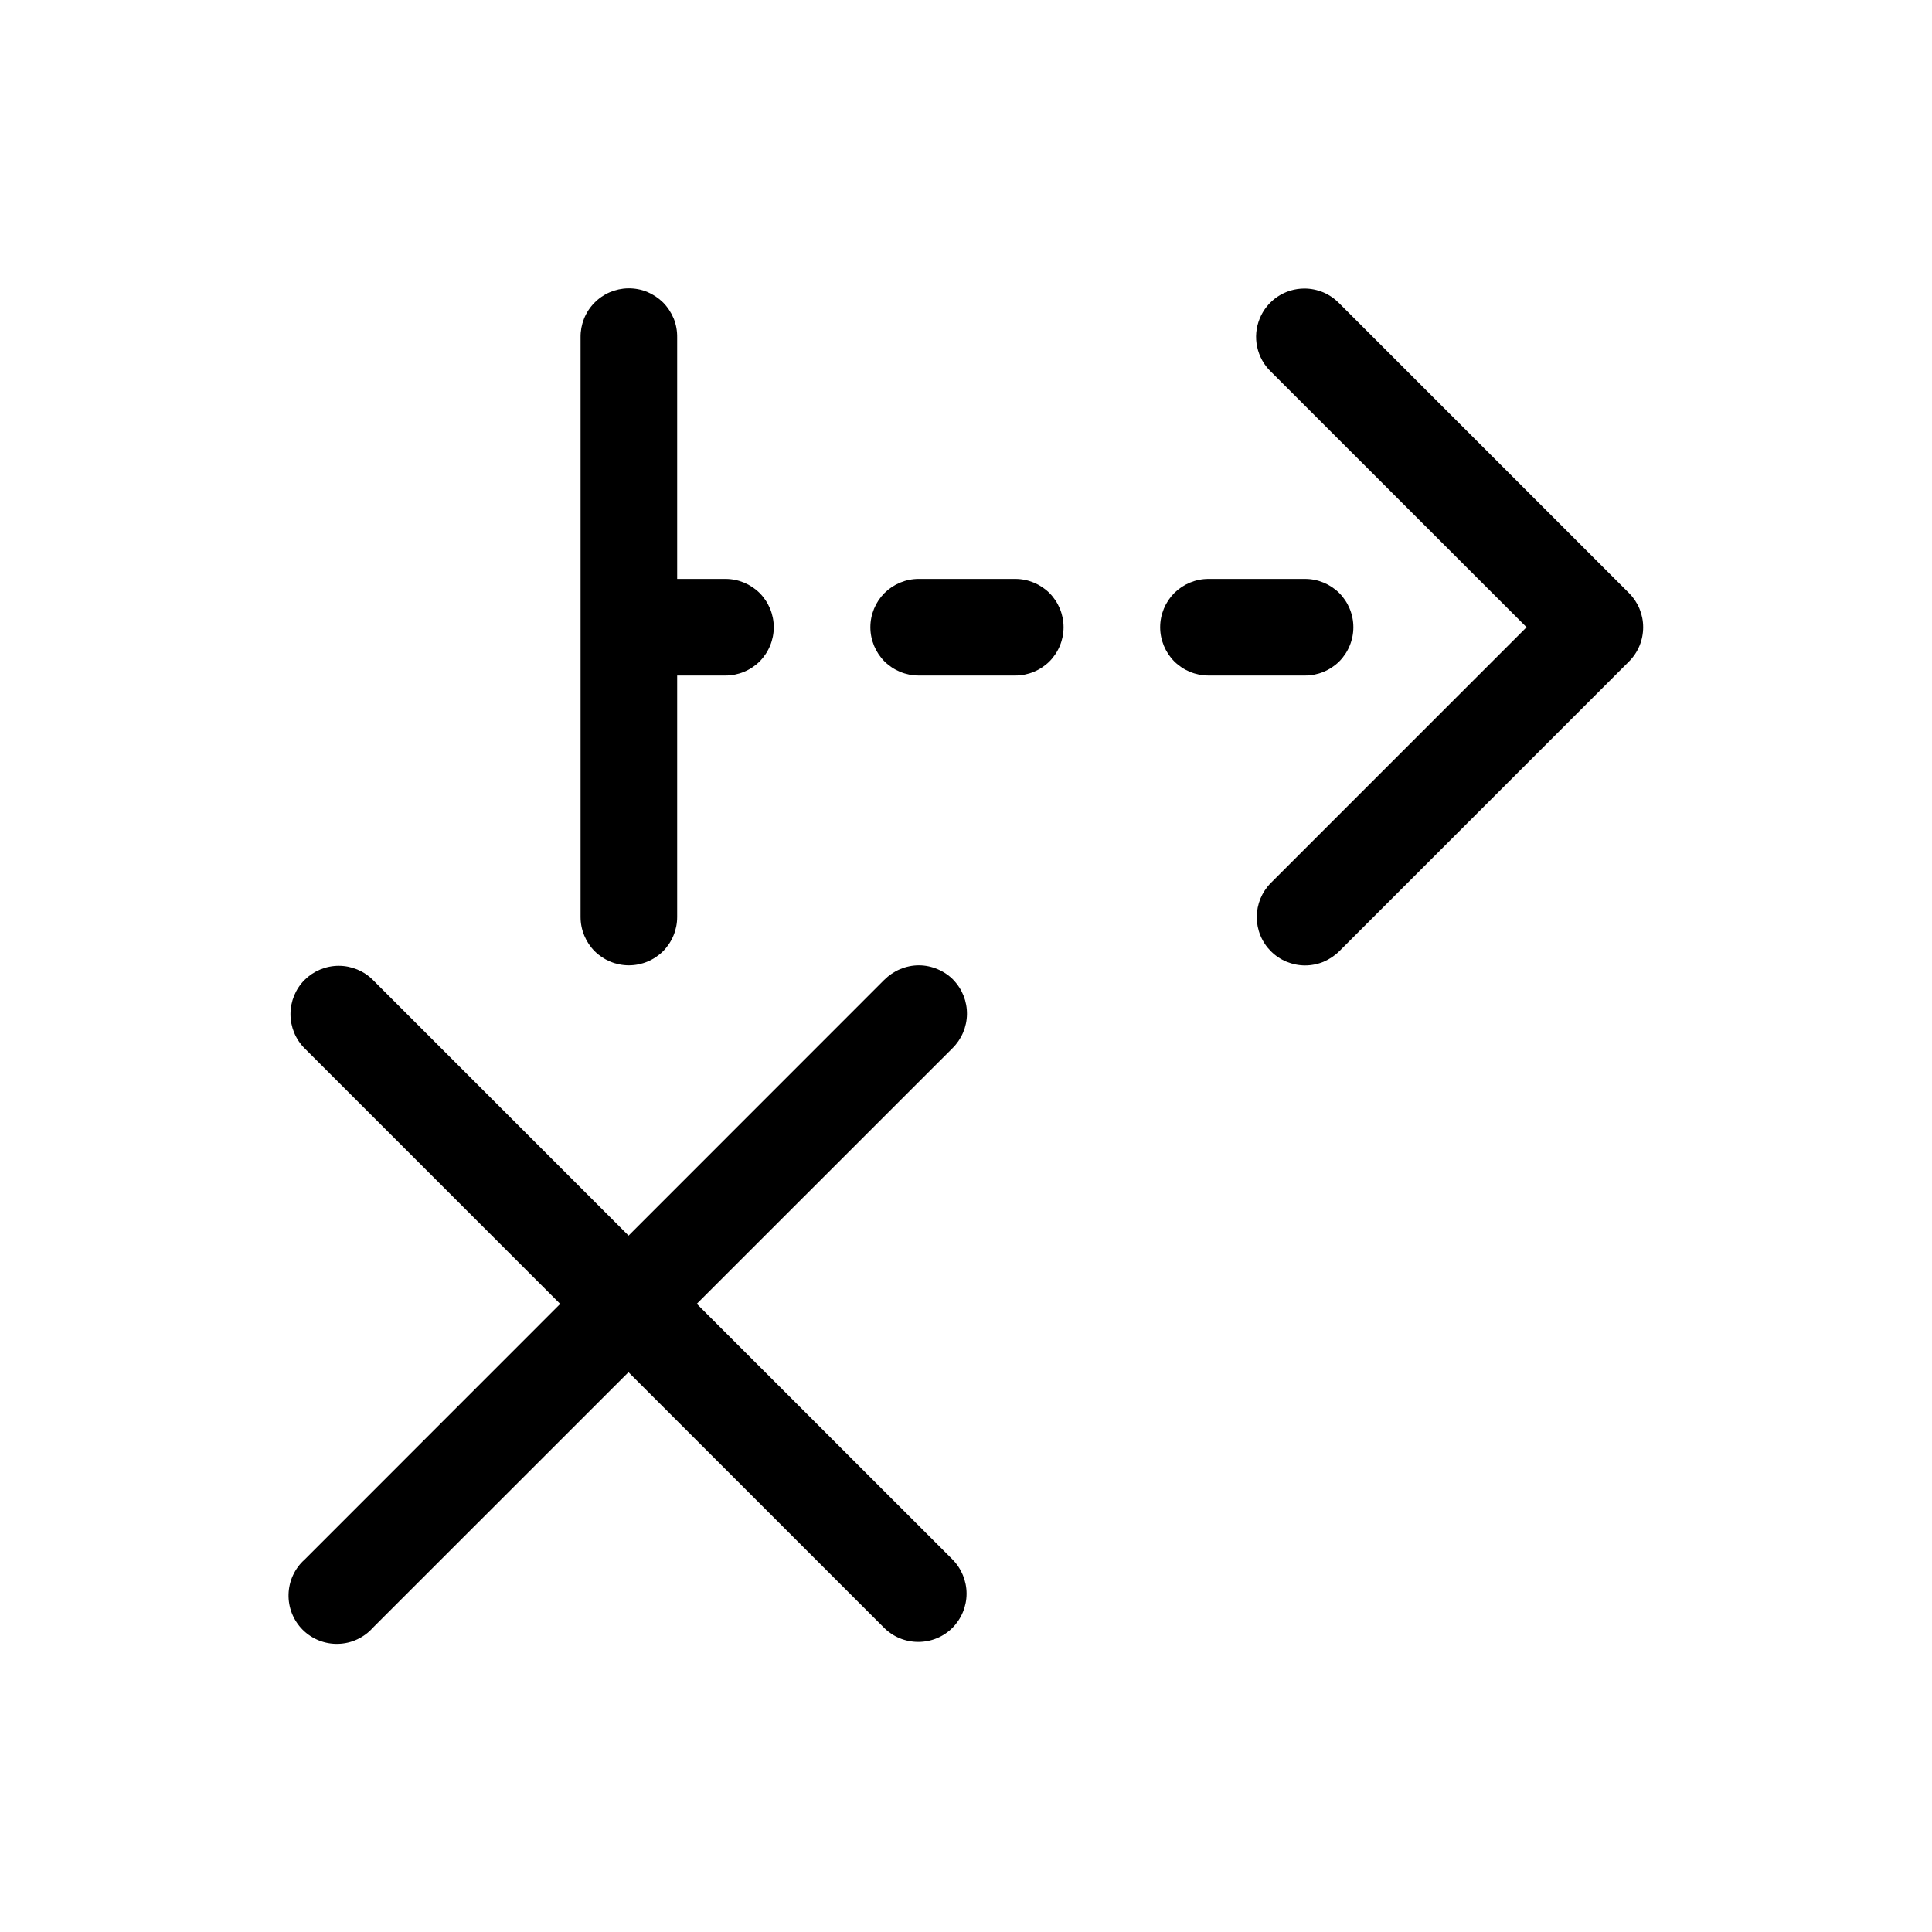 <svg width="20" height="20" viewBox="0 0 20 20" fill="none" xmlns="http://www.w3.org/2000/svg">
<g clip-path="url(#clip0_181_11105)">
<path d="M9.87 10.145C9.962 10.24 10.012 10.368 10.01 10.5C10.008 10.632 9.954 10.758 9.86 10.851L7.213 13.497L9.86 16.143C9.953 16.237 10.006 16.365 10.006 16.497C10.006 16.63 9.953 16.757 9.86 16.851C9.766 16.945 9.639 16.997 9.506 16.997C9.373 16.997 9.246 16.945 9.152 16.851L6.506 14.205L3.859 16.851C3.814 16.902 3.759 16.942 3.697 16.971C3.635 17 3.569 17.015 3.501 17.017C3.433 17.019 3.365 17.007 3.302 16.982C3.239 16.957 3.181 16.919 3.133 16.871C3.085 16.823 3.047 16.765 3.022 16.702C2.997 16.639 2.985 16.571 2.987 16.503C2.989 16.436 3.004 16.369 3.033 16.307C3.062 16.245 3.102 16.19 3.153 16.145L5.799 13.498L3.153 10.852C3.059 10.758 3.007 10.631 3.007 10.498C3.007 10.366 3.059 10.238 3.153 10.144C3.247 10.051 3.374 9.998 3.507 9.998C3.639 9.998 3.767 10.051 3.86 10.144L6.507 12.791L9.153 10.144C9.2 10.097 9.256 10.059 9.317 10.033C9.379 10.007 9.445 9.993 9.512 9.993C9.579 9.993 9.645 10.007 9.706 10.033C9.768 10.059 9.824 10.097 9.87 10.144L9.87 10.145Z" fill="currentColor"/>
<path d="M6.502 2.985C6.436 2.986 6.372 3 6.311 3.026C6.251 3.052 6.196 3.09 6.151 3.137C6.105 3.184 6.069 3.24 6.045 3.301C6.021 3.362 6.009 3.427 6.01 3.493V9.493C6.01 9.626 6.063 9.753 6.156 9.847C6.25 9.94 6.377 9.993 6.51 9.993C6.643 9.993 6.77 9.94 6.864 9.847C6.957 9.753 7.01 9.626 7.01 9.493V6.993H7.51C7.643 6.993 7.77 6.94 7.864 6.847C7.957 6.753 8.01 6.626 8.01 6.493C8.01 6.36 7.957 6.233 7.864 6.139C7.77 6.046 7.643 5.993 7.51 5.993H7.01V3.493C7.011 3.426 6.999 3.359 6.974 3.297C6.948 3.235 6.911 3.179 6.864 3.131C6.816 3.084 6.76 3.047 6.698 3.021C6.636 2.996 6.569 2.984 6.502 2.985ZM13.504 2.987C13.404 2.987 13.307 3.016 13.224 3.072C13.141 3.128 13.077 3.207 13.04 3.299C13.002 3.392 12.993 3.493 13.014 3.591C13.035 3.689 13.084 3.778 13.156 3.847L15.803 6.493L13.156 9.14C13.11 9.186 13.073 9.242 13.048 9.302C13.023 9.363 13.01 9.428 13.01 9.494C13.01 9.56 13.023 9.625 13.048 9.685C13.073 9.746 13.11 9.801 13.156 9.847C13.203 9.894 13.258 9.931 13.319 9.956C13.38 9.981 13.445 9.994 13.51 9.994C13.576 9.994 13.641 9.981 13.702 9.956C13.762 9.93 13.818 9.893 13.864 9.847L16.864 6.847C16.958 6.753 17.01 6.626 17.01 6.493C17.01 6.361 16.958 6.234 16.864 6.14L13.864 3.14C13.817 3.092 13.761 3.053 13.7 3.027C13.638 3.001 13.571 2.987 13.504 2.987ZM9.51 5.993C9.377 5.993 9.25 6.046 9.156 6.139C9.063 6.233 9.01 6.36 9.01 6.493C9.01 6.626 9.063 6.753 9.156 6.847C9.25 6.94 9.377 6.993 9.51 6.993H10.51C10.643 6.993 10.77 6.94 10.864 6.847C10.957 6.753 11.01 6.626 11.01 6.493C11.01 6.36 10.957 6.233 10.864 6.139C10.77 6.046 10.643 5.993 10.51 5.993H9.51ZM12.51 5.993C12.377 5.993 12.25 6.046 12.156 6.139C12.063 6.233 12.01 6.36 12.01 6.493C12.01 6.626 12.063 6.753 12.156 6.847C12.25 6.94 12.377 6.993 12.51 6.993H13.51C13.643 6.993 13.77 6.94 13.864 6.847C13.957 6.753 14.01 6.626 14.01 6.493C14.01 6.36 13.957 6.233 13.864 6.139C13.77 6.046 13.643 5.993 13.51 5.993H12.51Z" fill="currentColor"/>
</g>
<defs>
<clipPath id="clip0_181_11105">
<rect width="20" height="20" fill="currentColor"/>
</clipPath>
</defs>
</svg>
